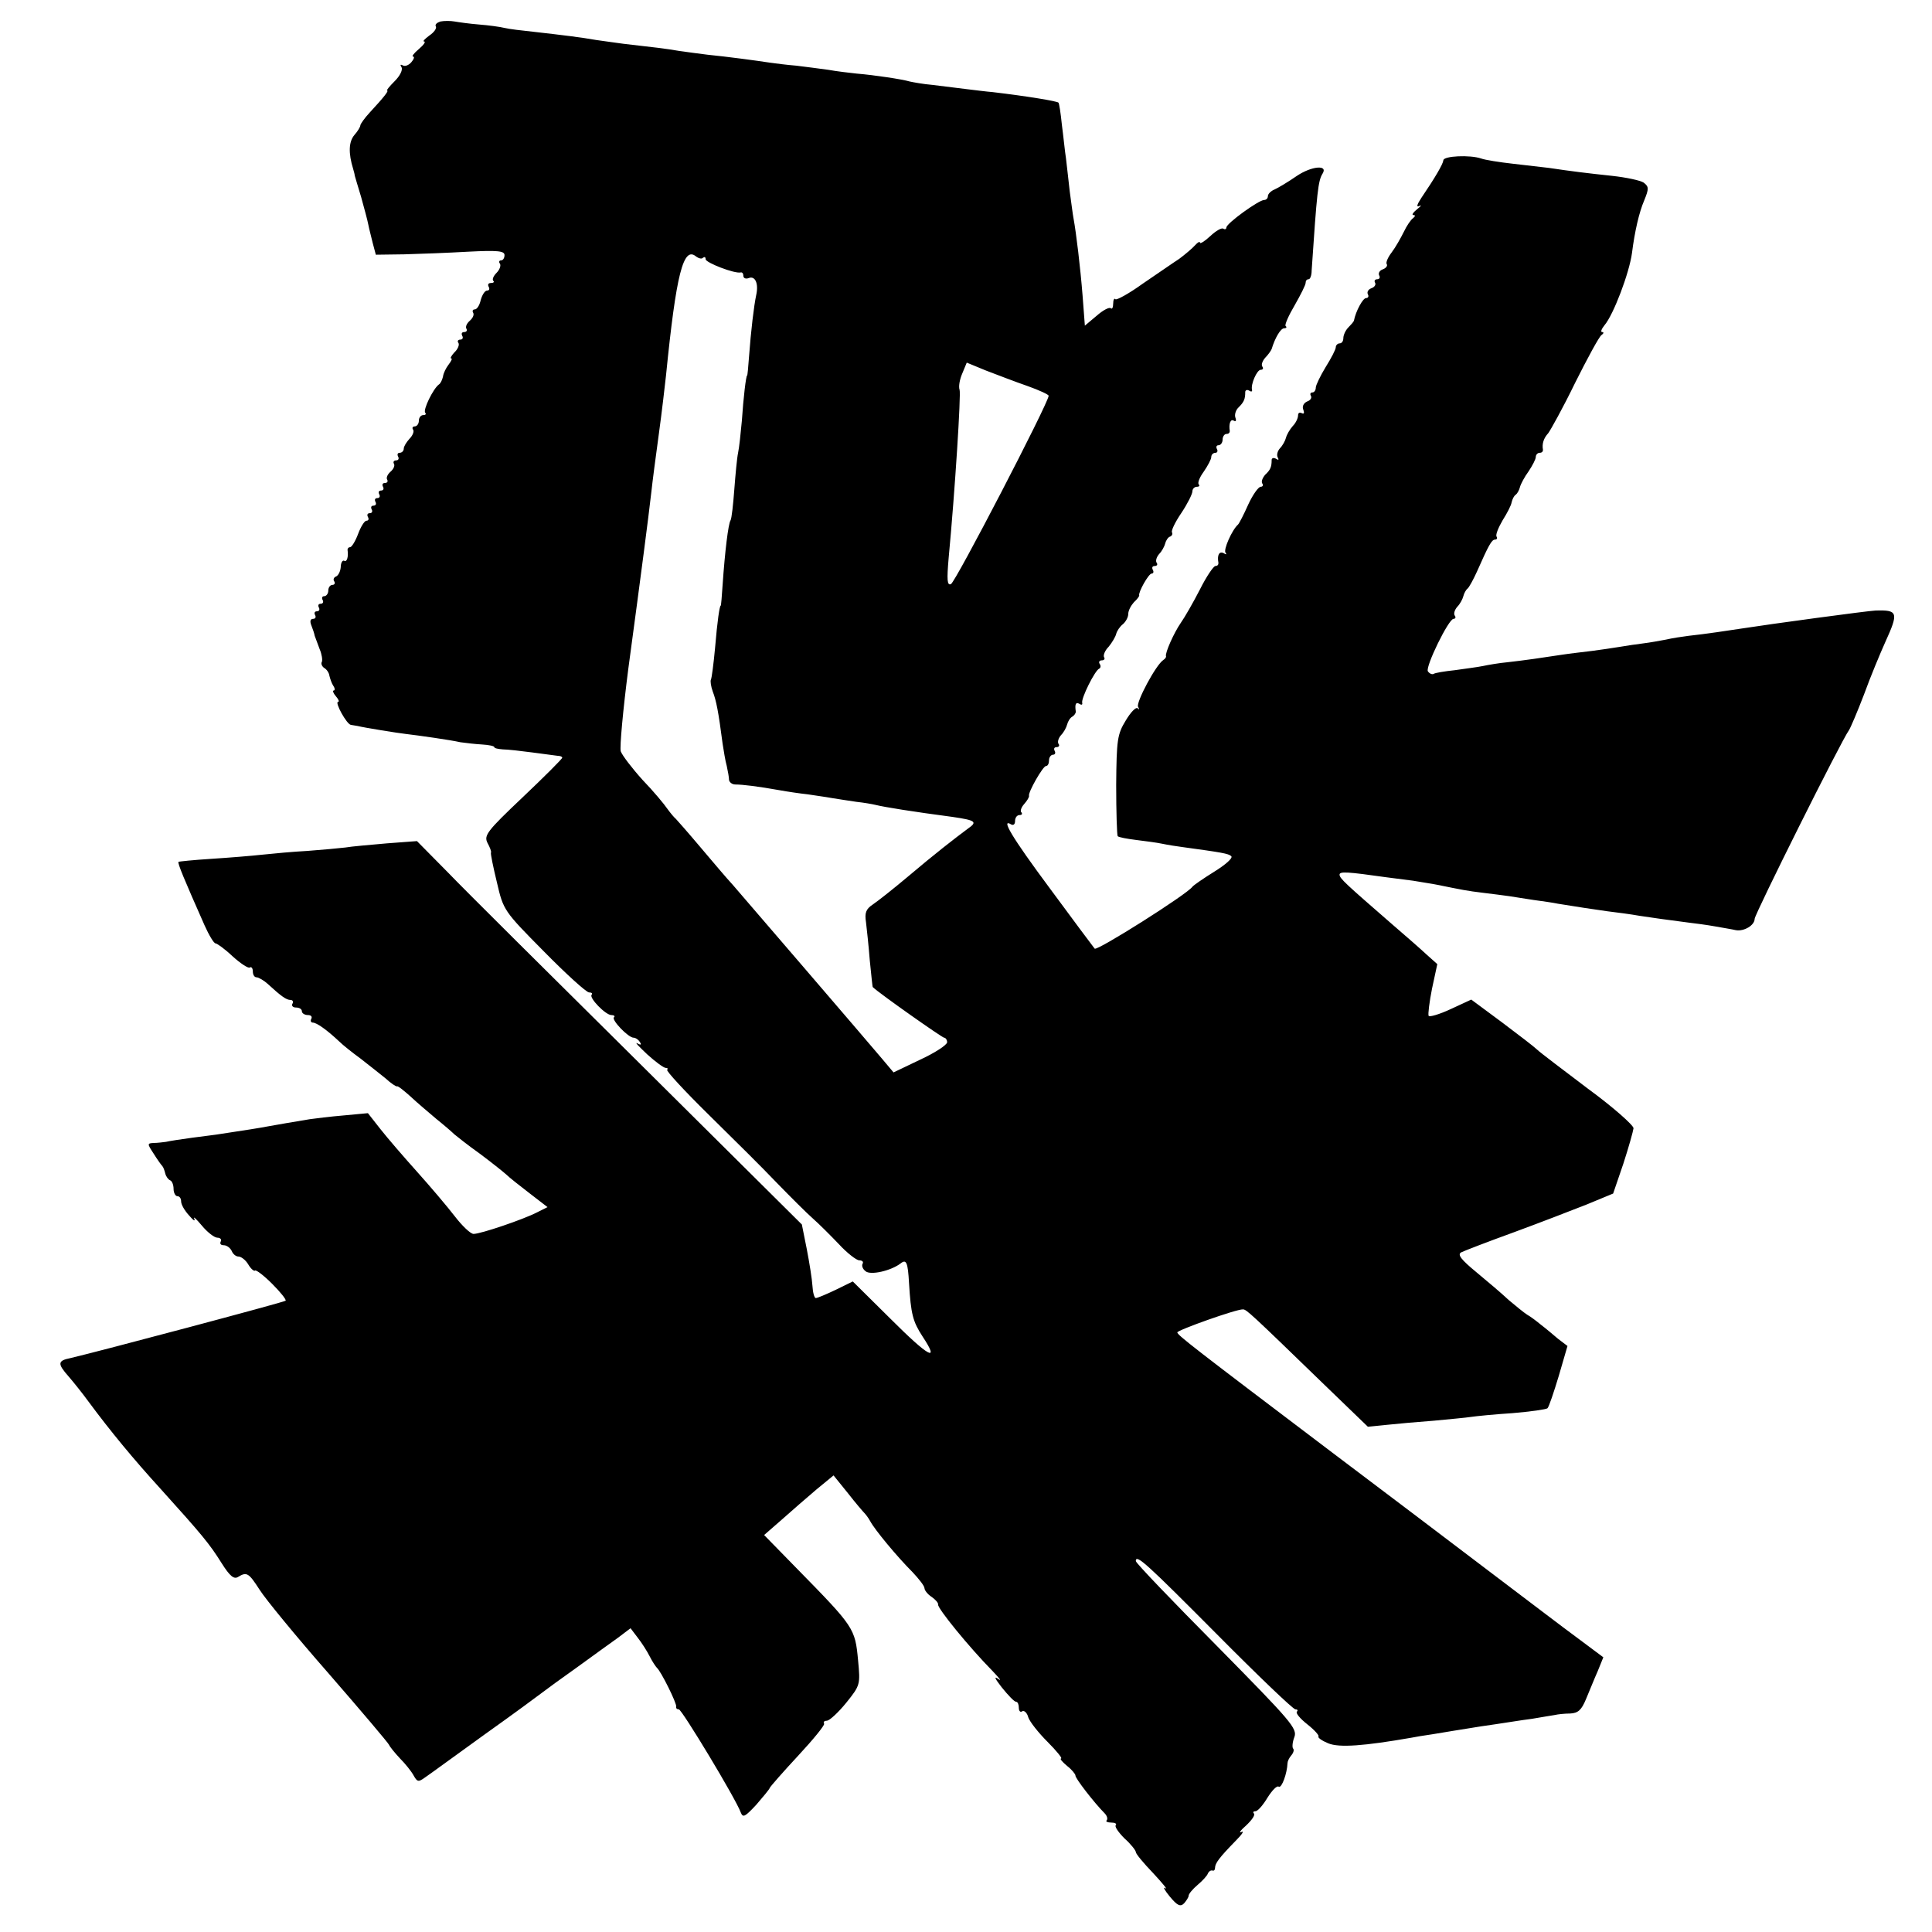<?xml version="1.0" standalone="no"?>
<!DOCTYPE svg PUBLIC "-//W3C//DTD SVG 20010904//EN"
 "http://www.w3.org/TR/2001/REC-SVG-20010904/DTD/svg10.dtd">
<svg version="1.0" xmlns="http://www.w3.org/2000/svg"
 width="512pt" height="512pt" viewBox="0 0 512 512"
 preserveAspectRatio="xMidYMid meet">
<g transform="translate(0,512) scale(0.1,-0.1)"
fill="#000000" stroke="none">
<path d="M1167 5063 c-9 -3 -15 -8 -12 -13 3 -5 -5 -16 -17 -24 -12 -9 -19
-16 -14 -16 5 0 -1 -9 -14 -20 -13 -11 -20 -20 -15 -20 4 0 2 -7 -5 -15 -7 -8
-17 -12 -23 -8 -6 3 -7 1 -3 -5 4 -7 -4 -23 -18 -37 -14 -14 -23 -25 -20 -25
5 0 -8 -17 -46 -58 -14 -15 -25 -31 -25 -34 0 -4 -7 -16 -16 -26 -15 -18 -16
-48 -3 -90 2 -7 4 -14 4 -17 1 -3 8 -28 17 -57 8 -29 17 -62 19 -73 2 -11 8
-33 12 -50 l8 -30 75 1 c41 1 117 4 170 7 78 4 96 2 96 -9 0 -8 -4 -14 -9 -14
-5 0 -7 -4 -3 -9 3 -5 -1 -16 -9 -24 -8 -8 -12 -17 -9 -21 4 -3 1 -6 -6 -6 -7
0 -9 -4 -6 -10 3 -5 2 -10 -4 -10 -6 0 -13 -11 -17 -25 -3 -14 -10 -25 -16
-25 -5 0 -7 -4 -4 -9 3 -5 -1 -14 -9 -21 -8 -7 -12 -16 -9 -21 3 -5 0 -9 -6
-9 -6 0 -8 -4 -5 -10 3 -5 1 -10 -5 -10 -6 0 -9 -4 -5 -9 3 -5 -2 -17 -11 -25
-8 -9 -12 -16 -8 -16 3 0 0 -7 -7 -16 -7 -9 -14 -23 -15 -32 -2 -8 -6 -18 -11
-21 -15 -11 -43 -68 -36 -75 3 -3 1 -6 -5 -6 -7 0 -12 -7 -12 -15 0 -8 -5 -15
-11 -15 -5 0 -8 -4 -4 -9 3 -5 -2 -16 -10 -24 -8 -9 -15 -20 -15 -26 0 -6 -5
-11 -11 -11 -5 0 -7 -4 -4 -10 3 -5 1 -10 -5 -10 -6 0 -9 -4 -6 -9 3 -5 -1
-14 -9 -21 -8 -7 -12 -16 -9 -21 3 -5 0 -9 -6 -9 -6 0 -8 -4 -5 -10 3 -5 1
-10 -5 -10 -6 0 -8 -4 -5 -10 3 -5 1 -10 -5 -10 -6 0 -8 -4 -5 -10 3 -5 1 -10
-5 -10 -6 0 -8 -4 -5 -10 3 -5 1 -10 -5 -10 -6 0 -8 -4 -5 -10 3 -5 2 -10 -4
-10 -5 0 -15 -16 -22 -35 -7 -19 -17 -35 -21 -35 -4 0 -7 -3 -7 -7 3 -19 -2
-34 -9 -29 -4 2 -9 -5 -9 -17 -1 -12 -7 -23 -13 -25 -5 -2 -8 -8 -4 -13 3 -5
0 -9 -5 -9 -6 0 -11 -7 -11 -15 0 -8 -5 -15 -11 -15 -5 0 -7 -4 -4 -10 3 -5 1
-10 -5 -10 -6 0 -8 -4 -5 -10 3 -5 1 -10 -5 -10 -6 0 -8 -4 -5 -10 3 -5 1 -10
-5 -10 -8 0 -9 -7 -5 -17 4 -10 8 -22 9 -28 2 -5 8 -21 13 -35 6 -14 8 -29 6
-34 -3 -4 0 -12 6 -16 7 -4 13 -13 14 -21 2 -8 6 -20 10 -26 5 -7 5 -13 1 -13
-3 0 -1 -7 6 -15 7 -8 10 -15 6 -15 -10 0 23 -60 34 -61 6 -1 13 -2 18 -3 15
-4 108 -19 127 -21 34 -4 119 -16 145 -22 14 -2 40 -5 58 -6 17 -1 32 -4 32
-7 0 -3 10 -5 23 -6 12 0 47 -4 77 -8 30 -4 61 -8 68 -9 6 0 12 -2 12 -5 0 -3
-47 -50 -105 -105 -95 -90 -103 -101 -93 -121 6 -11 11 -23 9 -26 -1 -3 6 -38
16 -79 17 -73 18 -75 124 -182 59 -60 113 -109 120 -109 7 0 10 -3 7 -6 -8 -8
37 -54 52 -54 7 0 11 -3 7 -6 -7 -7 38 -54 52 -54 5 0 13 -5 17 -12 5 -7 2 -8
-7 -3 -8 4 4 -8 26 -29 22 -20 44 -36 49 -36 5 0 7 -2 4 -5 -3 -3 46 -56 109
-118 63 -62 145 -143 181 -181 37 -38 80 -81 96 -95 16 -14 47 -45 69 -68 22
-24 47 -43 54 -43 8 0 12 -4 9 -9 -3 -5 0 -14 8 -20 13 -11 67 1 93 21 15 12
19 2 22 -52 5 -83 10 -102 36 -142 47 -71 16 -54 -85 47 l-100 99 -45 -22
c-25 -12 -49 -22 -53 -22 -4 0 -8 15 -9 33 -1 17 -8 61 -15 97 l-13 65 -428
425 c-236 234 -466 462 -510 508 l-82 83 -80 -6 c-44 -4 -93 -8 -110 -11 -16
-2 -61 -6 -100 -9 -38 -2 -92 -7 -120 -10 -27 -3 -88 -8 -135 -11 -47 -3 -86
-7 -87 -8 -3 -3 15 -46 69 -168 12 -27 25 -48 29 -48 4 0 25 -15 45 -34 21
-19 42 -33 46 -30 4 3 8 -2 8 -10 0 -9 4 -16 10 -16 5 0 19 -8 29 -17 37 -34
50 -43 61 -43 6 0 8 -5 5 -10 -3 -5 1 -10 9 -10 9 0 16 -4 16 -10 0 -5 7 -10
16 -10 8 0 12 -4 9 -10 -3 -5 -1 -10 4 -10 10 0 37 -19 70 -50 9 -9 34 -29 56
-45 22 -17 52 -41 67 -53 14 -13 28 -22 30 -21 2 2 17 -10 35 -26 18 -17 49
-43 69 -60 20 -16 42 -35 48 -41 6 -5 36 -29 67 -51 31 -23 62 -48 70 -55 8
-8 36 -30 62 -50 l48 -37 -28 -14 c-37 -19 -149 -57 -168 -57 -8 0 -30 21 -50
47 -20 26 -65 79 -100 118 -35 39 -79 90 -97 113 l-33 42 -64 -6 c-36 -3 -76
-8 -90 -10 -42 -7 -84 -14 -111 -19 -21 -4 -58 -10 -125 -20 -11 -2 -45 -6
-75 -10 -30 -4 -62 -9 -70 -11 -8 -1 -23 -3 -33 -3 -17 -1 -17 -2 0 -28 10
-16 20 -30 23 -33 3 -3 6 -12 8 -20 2 -8 8 -16 13 -18 5 -2 9 -12 9 -23 0 -10
5 -19 10 -19 6 0 10 -6 10 -14 0 -8 9 -24 21 -37 11 -13 17 -17 14 -9 -4 8 5
0 20 -18 14 -17 33 -32 41 -32 8 0 12 -5 9 -10 -3 -6 0 -10 8 -10 8 0 17 -7
21 -15 3 -8 11 -15 18 -15 7 0 19 -9 26 -21 7 -12 16 -19 18 -16 3 2 23 -13
45 -35 22 -22 38 -42 36 -45 -4 -4 -497 -135 -570 -152 -35 -7 -35 -15 -5 -49
13 -15 37 -45 53 -67 57 -77 118 -151 190 -230 111 -123 130 -146 162 -197 22
-35 33 -44 44 -37 23 14 28 11 57 -34 15 -24 97 -124 183 -222 86 -99 158
-184 160 -189 2 -5 15 -21 29 -36 14 -14 30 -34 36 -45 10 -18 13 -18 31 -5
12 8 83 60 158 114 76 54 145 105 154 112 9 7 50 37 91 66 41 30 90 65 108 78
l33 25 19 -25 c11 -14 25 -36 32 -50 7 -14 16 -27 19 -30 10 -8 53 -94 51
-103 -1 -4 2 -7 7 -7 8 0 151 -237 164 -273 6 -15 11 -12 41 20 18 21 35 41
36 45 1 3 35 42 75 85 40 43 71 81 69 85 -3 5 1 8 8 8 7 1 30 22 51 48 37 46
37 48 31 112 -8 85 -10 88 -162 243 l-87 89 47 41 c26 23 67 59 92 80 l45 37
38 -47 c21 -27 41 -50 44 -53 3 -3 10 -12 15 -21 12 -23 72 -95 112 -135 17
-18 32 -37 32 -43 0 -5 8 -16 19 -23 10 -7 18 -16 17 -20 -2 -10 83 -114 144
-176 19 -20 26 -29 15 -21 -12 8 -8 0 10 -23 17 -21 33 -38 38 -38 4 0 7 -7 7
-16 0 -8 4 -13 9 -9 5 3 13 -4 16 -16 4 -12 27 -41 51 -65 24 -24 40 -44 36
-44 -4 -1 3 -9 16 -20 13 -10 22 -22 22 -25 -2 -6 51 -74 77 -100 7 -7 9 -15
6 -19 -4 -3 2 -6 12 -6 10 0 15 -3 12 -7 -4 -3 7 -19 23 -35 17 -15 30 -32 30
-36 0 -5 21 -30 46 -56 25 -27 40 -45 32 -40 -7 5 -2 -5 12 -22 20 -24 28 -28
38 -18 6 7 12 16 12 20 0 5 11 18 24 29 13 11 25 24 27 30 2 5 7 9 12 8 4 -2
7 2 7 7 0 12 11 27 55 72 17 17 23 27 15 23 -8 -4 -3 4 12 17 15 14 25 28 21
32 -3 3 -2 6 4 6 6 0 20 16 32 36 12 19 25 33 30 29 8 -4 22 36 23 62 0 5 4
14 10 21 6 7 8 15 5 18 -3 3 -2 17 3 30 9 23 -8 42 -205 242 -118 119 -215
220 -215 225 0 20 30 -8 214 -193 109 -110 203 -200 209 -200 6 0 7 -3 4 -6
-4 -4 9 -19 28 -34 19 -15 32 -30 29 -32 -2 -3 9 -11 26 -18 29 -12 95 -7 221
15 9 2 34 6 55 9 22 4 80 13 129 21 50 7 110 17 135 20 25 4 52 9 60 10 8 2
27 4 41 4 21 1 30 9 42 38 9 21 22 54 31 74 l15 37 -67 50 c-37 27 -143 108
-237 179 -93 71 -280 212 -415 314 -366 277 -410 311 -410 318 0 6 157 62 174
61 9 0 19 -9 216 -200 l115 -111 50 5 c28 3 84 8 125 11 41 4 86 8 98 10 13 2
63 7 110 10 48 4 90 10 93 13 4 4 17 43 30 86 l23 79 -25 19 c-13 11 -33 28
-45 37 -12 10 -28 22 -37 27 -8 5 -30 23 -49 39 -18 17 -57 50 -86 74 -40 33
-50 46 -40 52 8 4 70 28 139 53 68 25 156 59 194 74 l70 29 27 79 c14 43 26
86 27 94 0 8 -54 56 -121 105 -66 50 -127 96 -134 103 -7 7 -50 40 -94 73
l-81 60 -54 -25 c-30 -14 -57 -22 -59 -18 -2 4 2 37 9 72 l14 65 -28 25 c-15
14 -56 50 -91 80 -123 107 -140 122 -140 132 0 9 19 8 125 -7 17 -2 48 -6 70
-9 22 -4 51 -8 65 -11 64 -13 78 -16 120 -21 25 -3 56 -7 70 -9 14 -2 43 -7
64 -10 22 -3 51 -7 65 -10 56 -9 88 -14 131 -20 25 -3 63 -8 85 -12 39 -6 69
-10 130 -18 17 -2 48 -6 70 -10 22 -4 47 -8 55 -10 22 -4 50 13 50 30 0 12
230 473 250 500 4 6 22 48 40 95 17 47 43 109 56 138 36 79 34 86 -26 84 -22
-1 -280 -36 -350 -47 -32 -5 -106 -16 -145 -20 -16 -2 -43 -6 -60 -10 -16 -3
-43 -8 -60 -10 -16 -2 -44 -6 -61 -9 -18 -3 -52 -8 -75 -11 -24 -3 -60 -7 -79
-10 -52 -8 -100 -15 -145 -20 -22 -2 -51 -7 -65 -10 -14 -3 -47 -7 -74 -11
-28 -3 -53 -7 -57 -10 -4 -2 -11 1 -15 7 -7 12 55 139 68 139 5 0 7 4 3 9 -3
5 0 15 7 23 7 7 14 20 16 28 2 8 7 17 11 20 4 3 15 23 25 45 31 70 39 85 48
85 5 0 7 4 4 8 -3 5 5 24 16 43 12 19 23 40 24 48 2 8 6 17 11 20 4 3 9 12 11
20 2 8 12 27 23 42 10 15 19 32 19 38 0 6 5 11 10 11 6 0 9 3 9 8 -3 16 2 31
14 44 6 8 39 67 71 133 33 66 64 123 70 127 6 4 7 8 2 8 -5 0 -2 8 6 18 24 28
66 139 73 192 7 56 19 108 32 138 13 32 13 37 -1 48 -9 6 -47 14 -84 18 -66 7
-107 12 -167 21 -16 2 -59 7 -95 11 -36 4 -74 10 -85 14 -29 10 -100 7 -100
-5 -1 -10 -22 -46 -58 -99 -12 -18 -14 -26 -6 -22 8 4 5 0 -5 -8 -11 -9 -16
-16 -10 -16 5 0 5 -3 -1 -8 -6 -4 -17 -20 -25 -37 -8 -16 -22 -41 -32 -54 -10
-13 -16 -27 -13 -31 3 -4 -2 -11 -11 -14 -8 -3 -12 -10 -9 -16 3 -5 1 -10 -5
-10 -6 0 -9 -4 -6 -9 3 -5 -1 -12 -10 -15 -8 -3 -12 -10 -9 -16 3 -5 1 -10 -5
-10 -8 0 -27 -34 -32 -60 -1 -3 -8 -11 -15 -18 -7 -7 -13 -20 -13 -28 0 -8 -4
-14 -10 -14 -5 0 -10 -5 -10 -10 0 -6 -12 -29 -27 -53 -14 -23 -26 -48 -26
-54 0 -7 -4 -13 -9 -13 -5 0 -7 -4 -4 -9 3 -5 -1 -12 -10 -15 -9 -4 -14 -13
-10 -22 3 -8 2 -12 -4 -9 -6 3 -10 1 -10 -6 0 -7 -6 -20 -14 -28 -8 -9 -16
-23 -18 -31 -2 -8 -9 -21 -16 -28 -7 -8 -9 -18 -6 -24 4 -7 2 -8 -4 -4 -7 4
-12 2 -12 -3 0 -18 -3 -26 -17 -39 -7 -8 -11 -18 -8 -23 4 -5 1 -9 -4 -9 -6 0
-21 -21 -33 -47 -12 -27 -24 -50 -27 -53 -16 -14 -40 -68 -33 -75 4 -5 1 -5
-5 -1 -12 6 -18 -5 -14 -26 0 -5 -3 -8 -8 -8 -5 0 -24 -28 -41 -62 -18 -35
-41 -75 -51 -89 -18 -26 -42 -80 -39 -88 1 -2 -2 -7 -7 -10 -20 -13 -73 -113
-67 -124 4 -7 3 -9 -1 -4 -5 4 -19 -11 -32 -33 -22 -36 -24 -51 -25 -170 0
-72 2 -133 4 -136 3 -3 25 -7 49 -10 24 -3 55 -7 69 -10 14 -3 39 -7 55 -9
102 -14 121 -17 128 -24 5 -5 -16 -23 -45 -41 -29 -18 -55 -36 -58 -40 -14
-20 -253 -171 -259 -164 -4 5 -58 77 -119 160 -101 136 -131 187 -102 169 6
-3 10 1 10 9 0 9 5 16 12 16 6 0 8 3 5 7 -4 3 -1 13 7 22 8 9 14 19 13 22 -3
9 37 79 45 79 5 0 8 7 8 15 0 8 5 15 11 15 5 0 7 5 4 10 -3 6 -1 10 5 10 6 0
9 4 5 9 -3 5 0 15 7 23 7 7 14 20 16 28 2 8 8 18 14 21 5 3 9 9 9 13 -3 20 0
26 9 21 6 -4 9 -3 8 2 -4 11 34 87 45 91 4 2 5 8 1 13 -3 5 0 9 6 9 6 0 9 4 6
8 -3 5 2 18 12 28 9 11 18 26 20 34 2 8 10 20 18 26 7 6 14 18 14 27 0 9 7 22
15 31 9 8 15 17 14 18 -3 8 25 58 33 58 5 0 6 5 3 10 -3 6 -1 10 5 10 6 0 9 4
5 9 -3 5 0 15 7 23 7 7 14 20 16 28 2 8 8 17 13 18 5 2 7 7 5 11 -3 4 8 27 25
52 16 24 29 50 29 57 0 6 5 12 12 12 6 0 8 3 5 6 -4 4 2 19 13 34 11 16 20 33
20 39 0 6 5 11 11 11 5 0 7 5 4 10 -3 6 -1 10 4 10 6 0 11 7 11 15 0 8 5 15
10 15 6 0 9 3 9 8 -3 19 2 33 11 27 5 -3 7 0 4 8 -3 8 1 21 9 28 14 14 17 22
17 40 0 5 5 7 10 4 6 -4 9 -3 8 2 -4 14 13 53 23 53 6 0 8 4 4 9 -3 5 1 15 8
23 7 7 15 18 17 23 9 30 24 55 33 55 6 0 8 3 4 6 -3 3 8 28 24 55 16 28 29 54
29 59 0 6 3 10 8 10 4 0 8 10 8 23 14 208 17 238 29 257 15 24 -29 20 -68 -6
-23 -16 -50 -32 -59 -36 -10 -4 -18 -12 -18 -18 0 -5 -4 -10 -10 -10 -14 0
-100 -62 -100 -73 0 -4 -4 -6 -8 -3 -5 3 -20 -6 -35 -20 -15 -14 -27 -21 -27
-17 0 4 -6 1 -13 -7 -7 -8 -26 -24 -42 -36 -17 -11 -60 -41 -97 -66 -36 -26
-69 -44 -72 -41 -3 4 -6 -2 -6 -12 0 -10 -3 -15 -6 -12 -4 4 -21 -5 -38 -20
l-31 -26 -6 79 c-6 76 -17 167 -24 205 -2 10 -6 42 -10 71 -3 29 -8 69 -10 88
-3 19 -7 60 -11 90 -3 30 -7 56 -9 58 -4 4 -82 17 -175 28 -14 1 -45 5 -70 8
-25 3 -65 8 -89 11 -24 2 -51 7 -60 9 -20 6 -93 17 -141 21 -19 2 -53 6 -75
10 -22 3 -60 8 -85 11 -25 2 -56 6 -70 8 -32 5 -114 16 -165 21 -22 3 -56 7
-75 10 -34 6 -69 10 -148 19 -20 3 -53 7 -72 10 -39 7 -89 13 -168 22 -29 3
-63 7 -75 10 -12 3 -42 7 -67 9 -25 2 -54 6 -65 8 -11 2 -28 2 -38 0z m696
-626 c4 3 7 2 7 -4 0 -9 77 -39 93 -35 4 1 7 -3 7 -9 0 -6 6 -9 14 -6 17 7 27
-14 20 -45 -6 -28 -14 -95 -19 -163 -2 -27 -4 -50 -5 -50 -3 0 -10 -60 -14
-120 -3 -33 -7 -71 -10 -85 -3 -14 -7 -58 -10 -97 -3 -40 -7 -77 -10 -82 -6
-9 -15 -83 -21 -171 -2 -30 -4 -55 -5 -55 -3 0 -9 -40 -15 -112 -4 -43 -9 -81
-11 -84 -2 -4 0 -18 5 -32 9 -23 15 -53 26 -138 3 -19 7 -45 11 -59 3 -14 6
-30 6 -37 1 -6 8 -12 17 -12 19 0 60 -5 116 -15 22 -4 56 -9 75 -11 19 -3 49
-7 65 -10 17 -3 46 -7 65 -10 19 -2 42 -6 50 -8 24 -6 99 -18 205 -32 61 -9
66 -13 40 -31 -35 -26 -88 -67 -160 -128 -38 -32 -80 -65 -92 -73 -18 -12 -22
-22 -18 -47 2 -17 7 -62 10 -101 4 -38 7 -71 8 -71 19 -18 184 -134 189 -134
4 0 8 -6 8 -12 0 -7 -32 -28 -71 -46 l-71 -34 -32 38 c-43 51 -362 422 -394
459 -15 16 -53 61 -86 100 -32 38 -62 72 -65 75 -4 3 -14 15 -22 26 -8 12 -37
47 -66 77 -28 31 -54 65 -58 76 -3 11 6 109 20 218 15 109 33 248 41 308 8 61
17 133 20 160 3 28 12 97 20 155 8 58 16 128 19 155 27 270 46 344 80 315 7
-5 15 -7 18 -3z m860 -340 c31 -11 57 -23 56 -26 -1 -20 -248 -496 -259 -499
-10 -4 -11 11 -6 69 17 180 33 435 29 446 -3 8 0 27 7 43 l12 29 51 -21 c29
-11 78 -30 110 -41z"/>
</g>
</svg>
